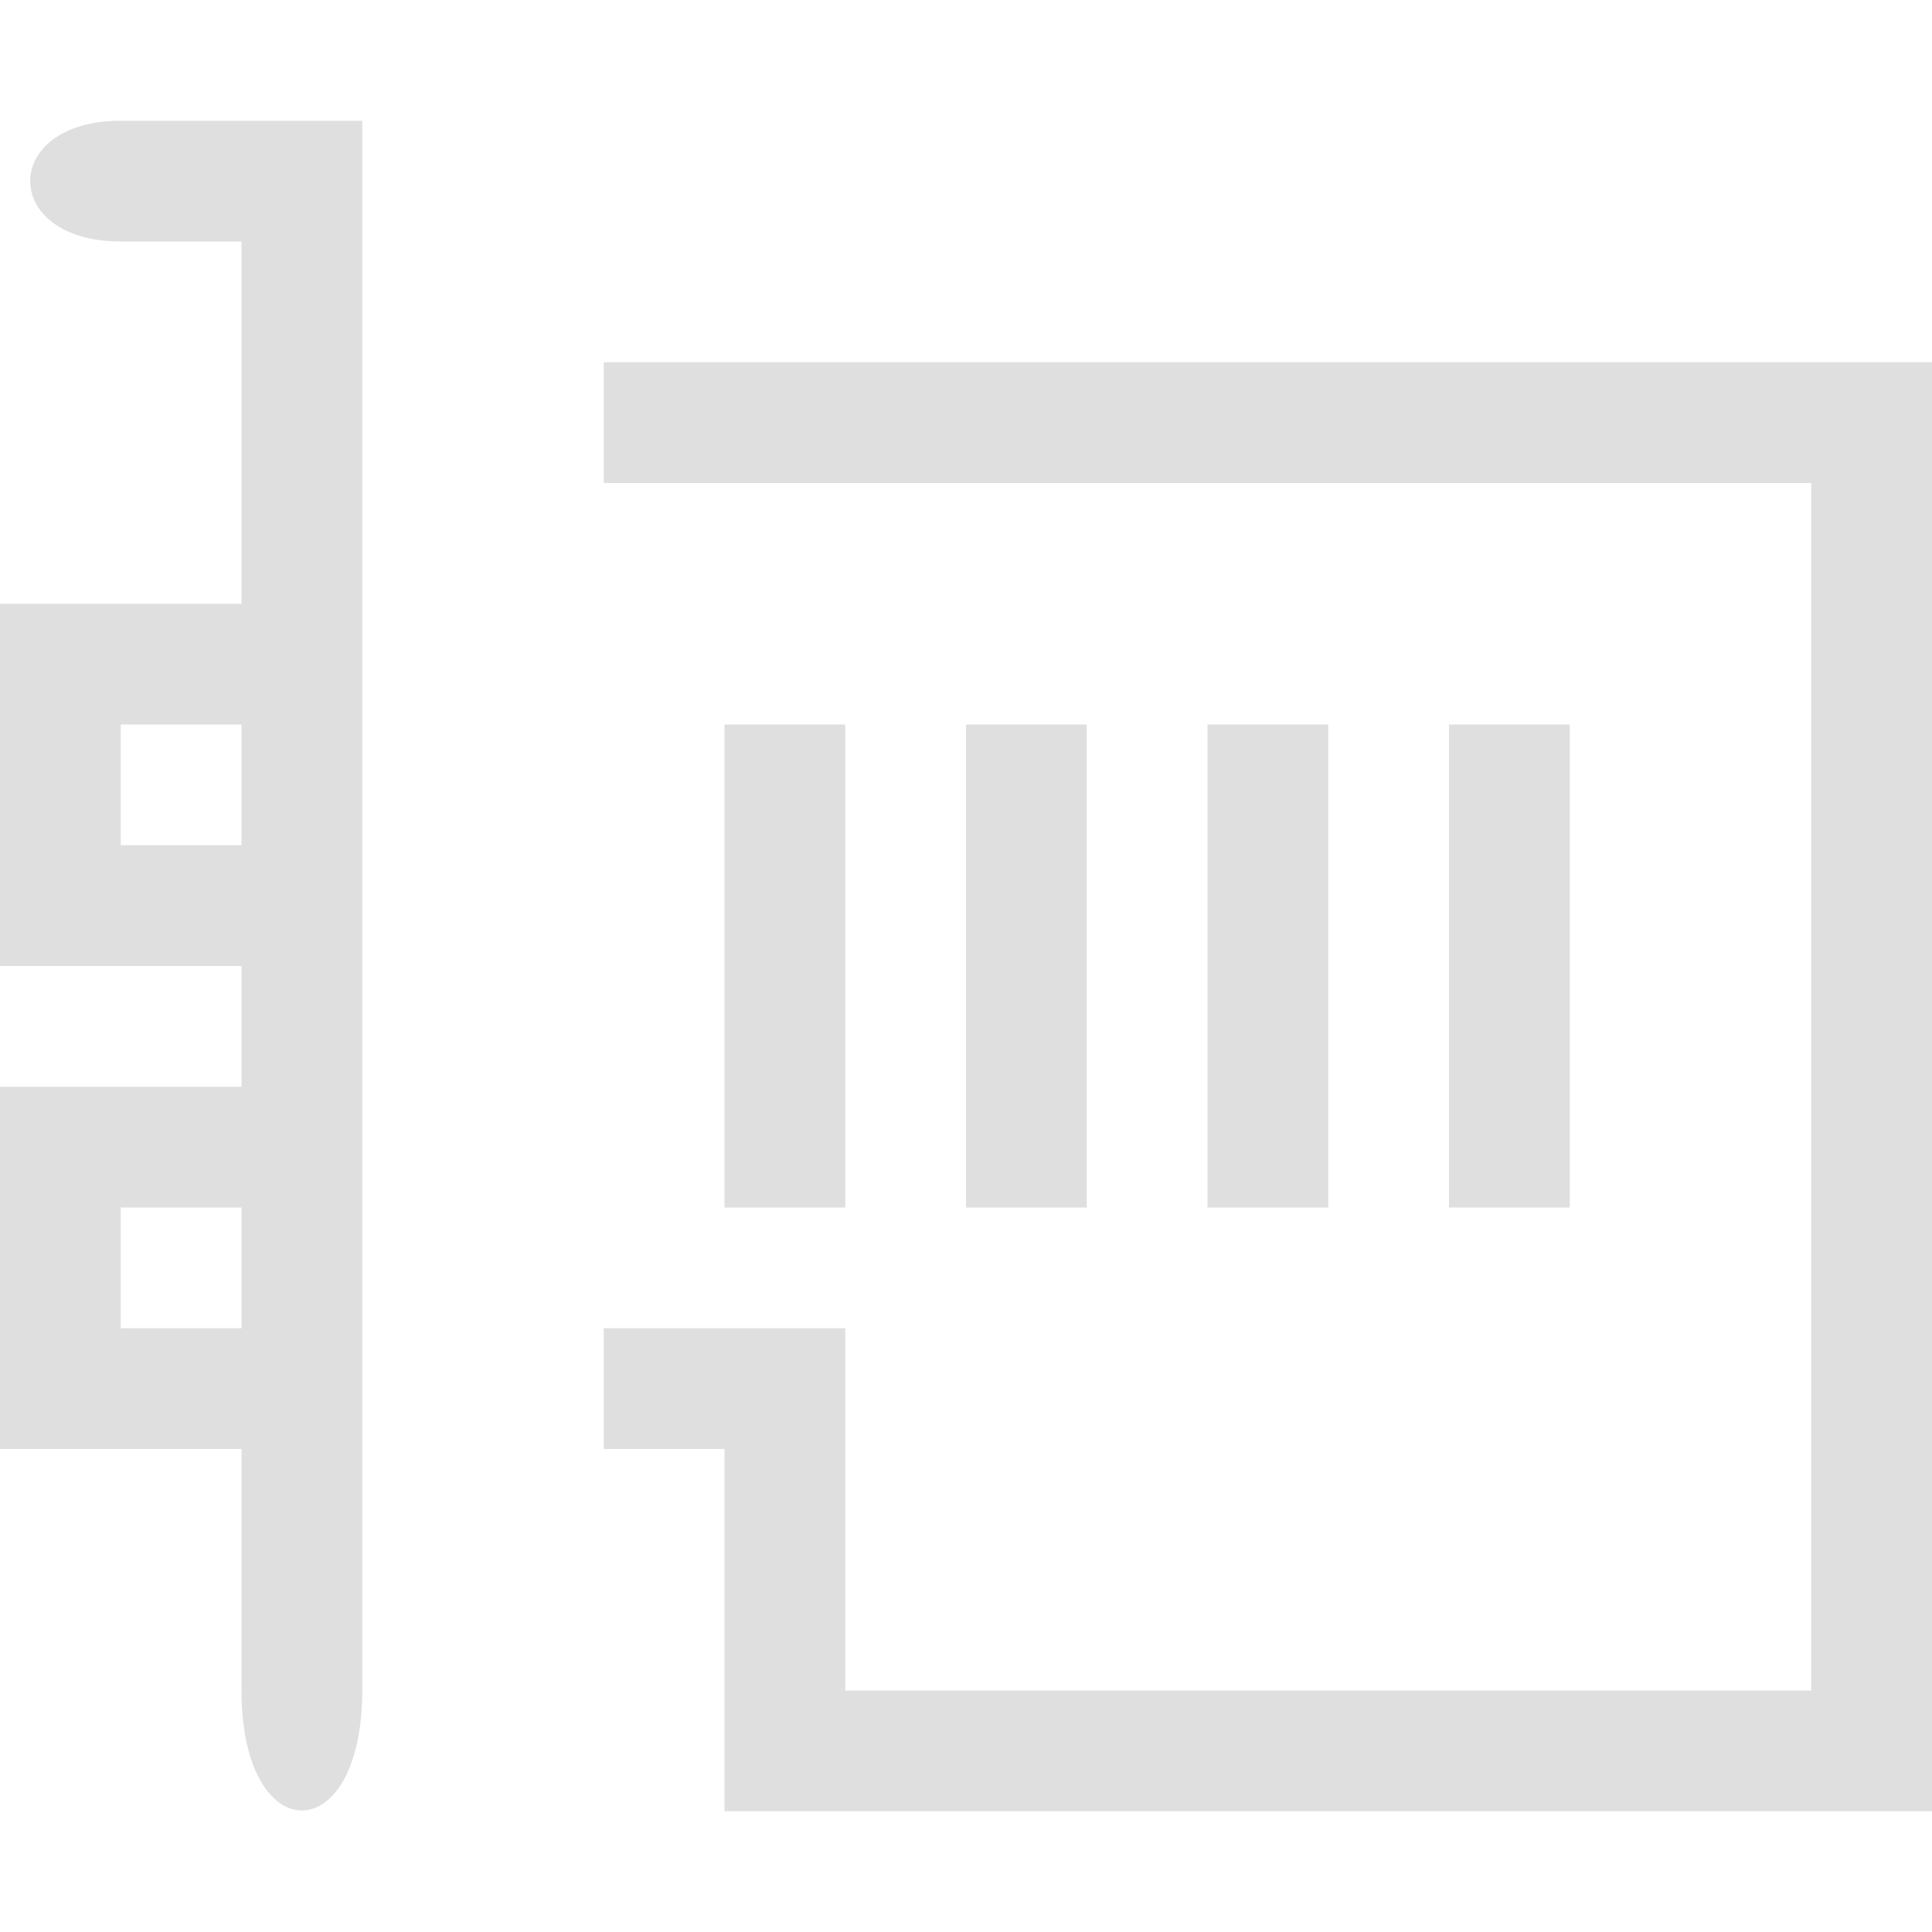 <svg width="16" height="16" version="1.1" xmlns="http://www.w3.org/2000/svg">
 <defs>
  <style id="current-color-scheme" type="text/css">.ColorScheme-Text { color:#dfdfdf; } .ColorScheme-Highlight { color:#4285f4; }</style>
 </defs>
 <path class="ColorScheme-Text" d="m1 1c-1 0-1 1 0 1h1v3h-2v3h2v1h-2v3h2v2c0 1.325 1 1.325 1 0v-13l-1 4e-5zm4 2v1h10v10h-8v-3h-2v1h1v3h10v-12zm-4 3h1v1h-1zm5 0v4h1v-4zm2 0v4h1v-4zm2 0v4h1v-4zm2 0v4h1v-4zm-11 4h1v1h-1z" fill="currentColor"/>
</svg>
